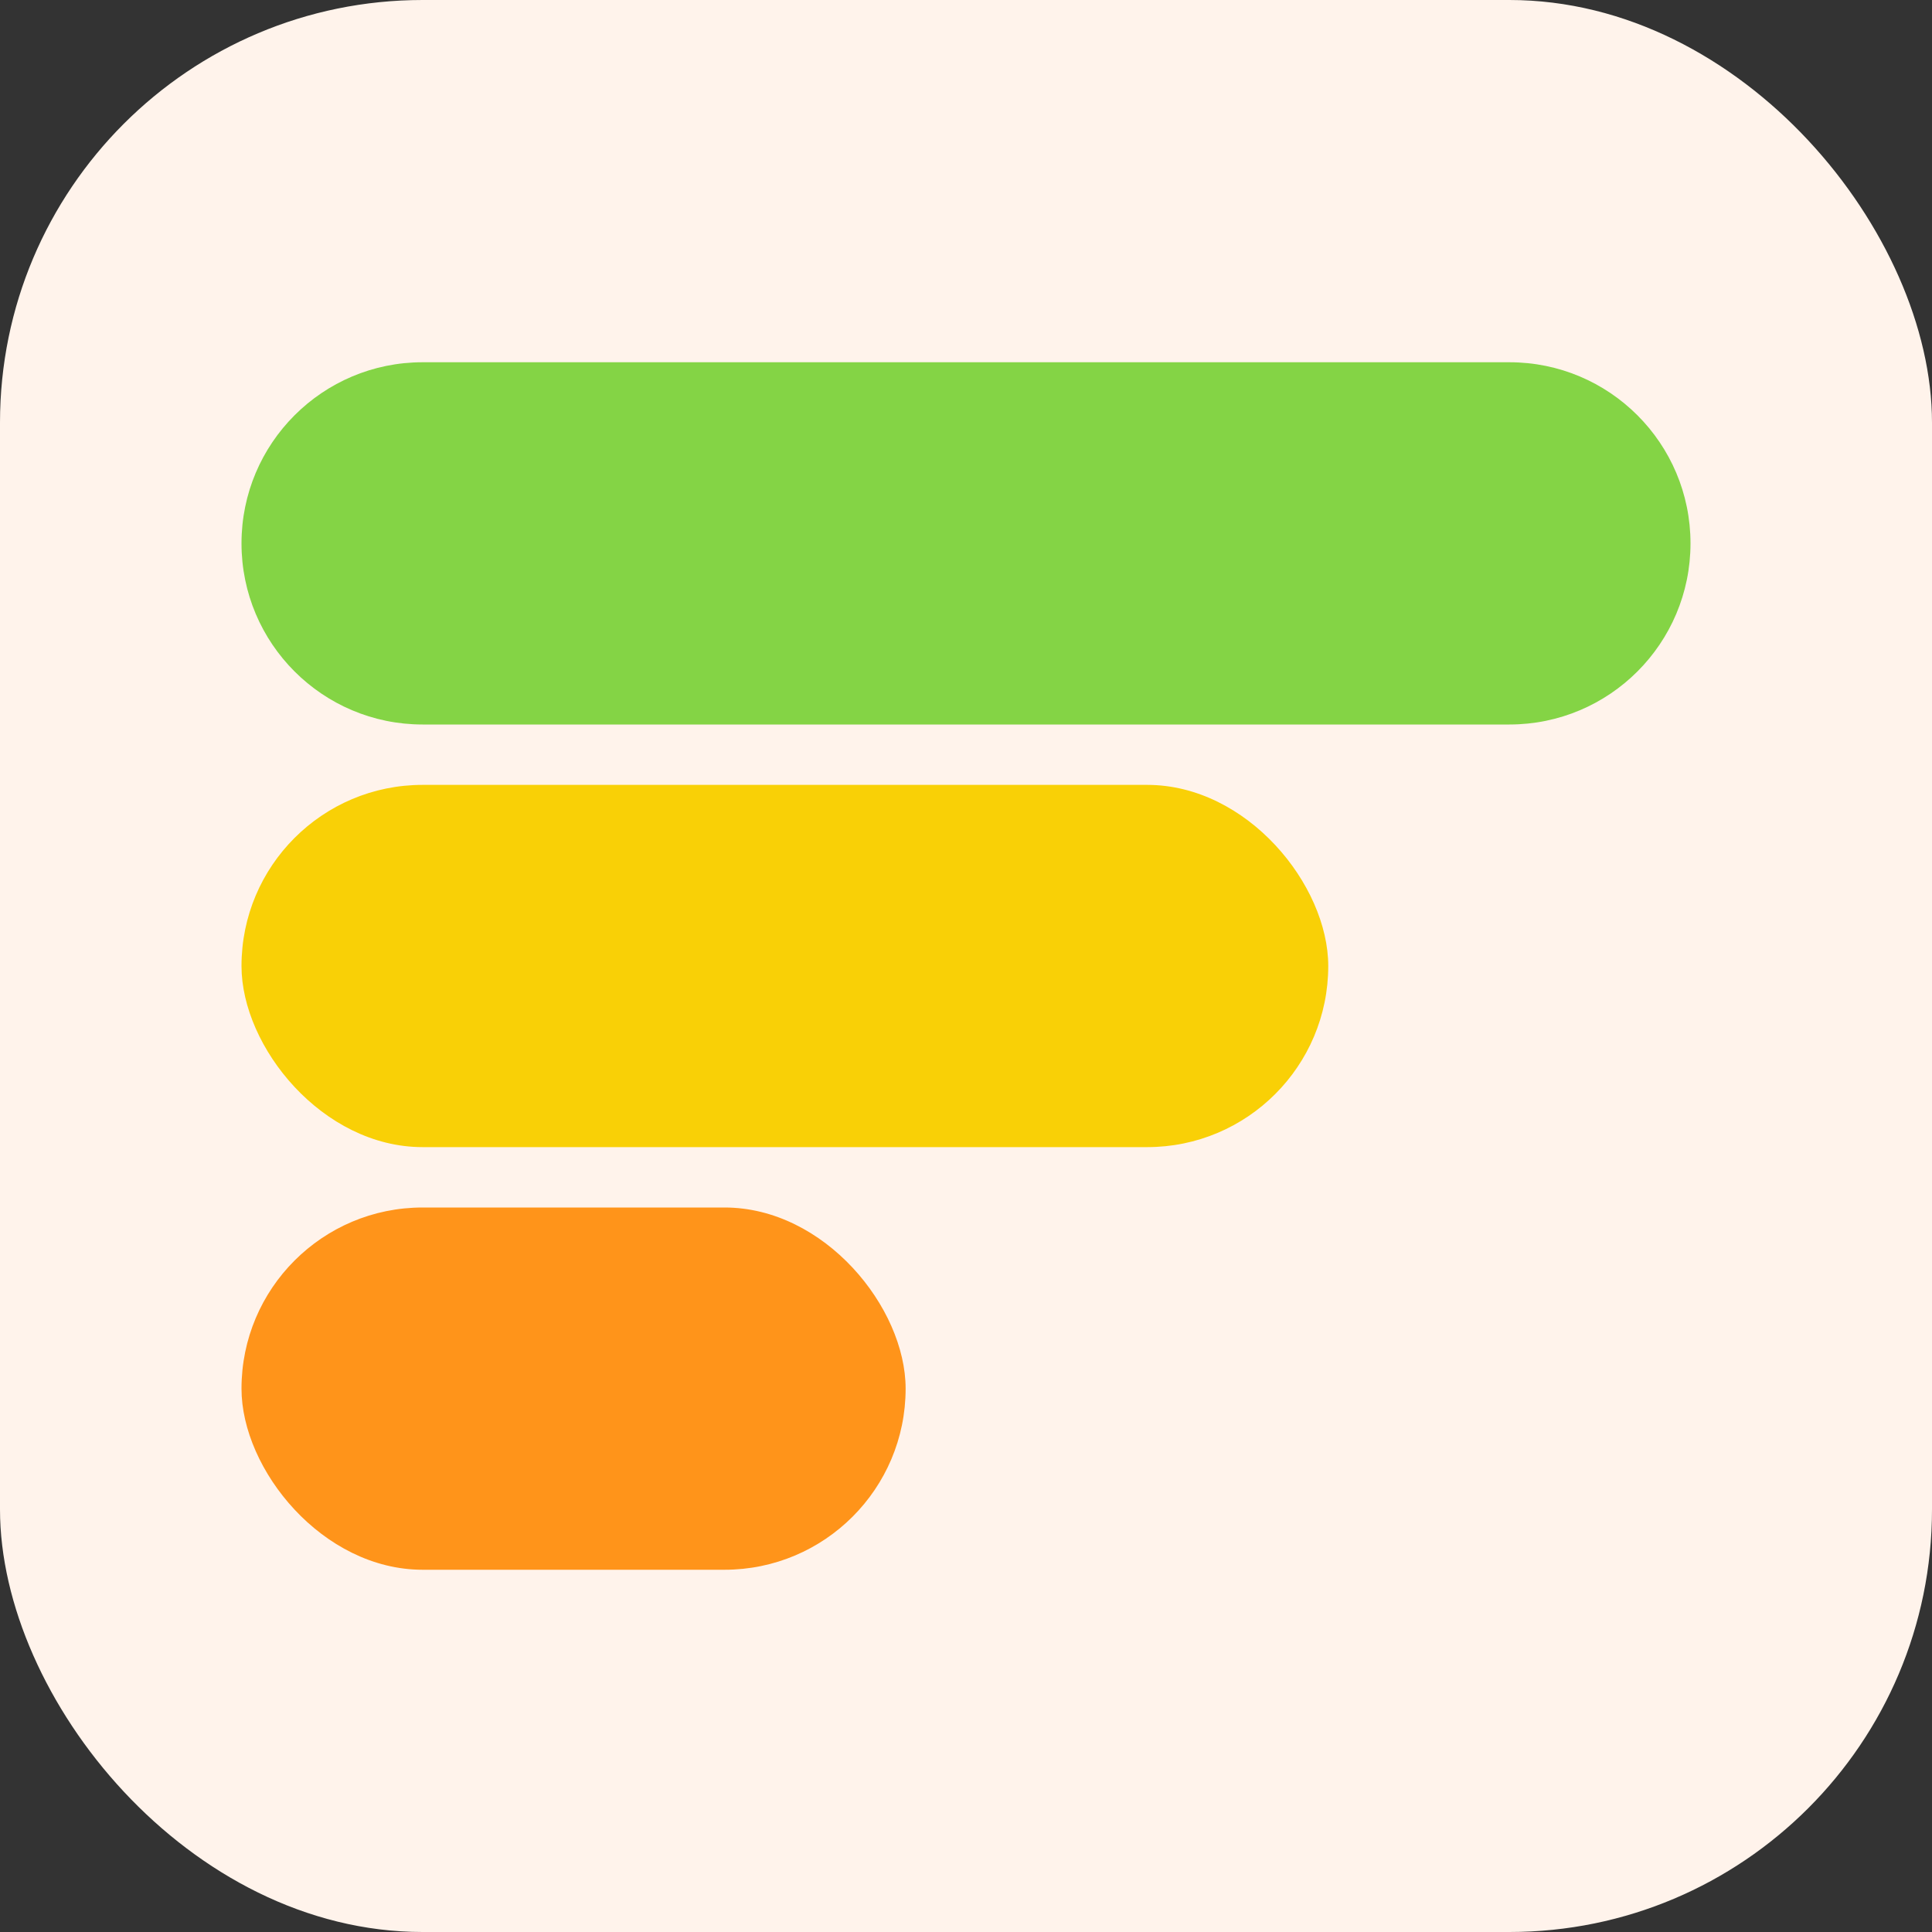 <svg width="256" height="256" viewBox="0 0 256 256" fill="none" xmlns="http://www.w3.org/2000/svg">
<rect x="0" y="0" width="256" height="256" fill="#333333" stroke="none"/>
<rect width="256" height="256" rx="56" fill="#FFF3EB"/>
<rect x="32" y="104" width="144" height="48" rx="24" fill="#F9D006"/>
<rect x="32" y="160" width="88" height="48" rx="24" fill="#FF941A"/>
<path d="M32 72C32 58.745 42.745 48 56 48H200C213.255 48 224 58.745 224 72V72C224 85.255 213.255 96 200 96H56C42.745 96 32 85.255 32 72V72Z" fill="#84D445"/>
</svg>
